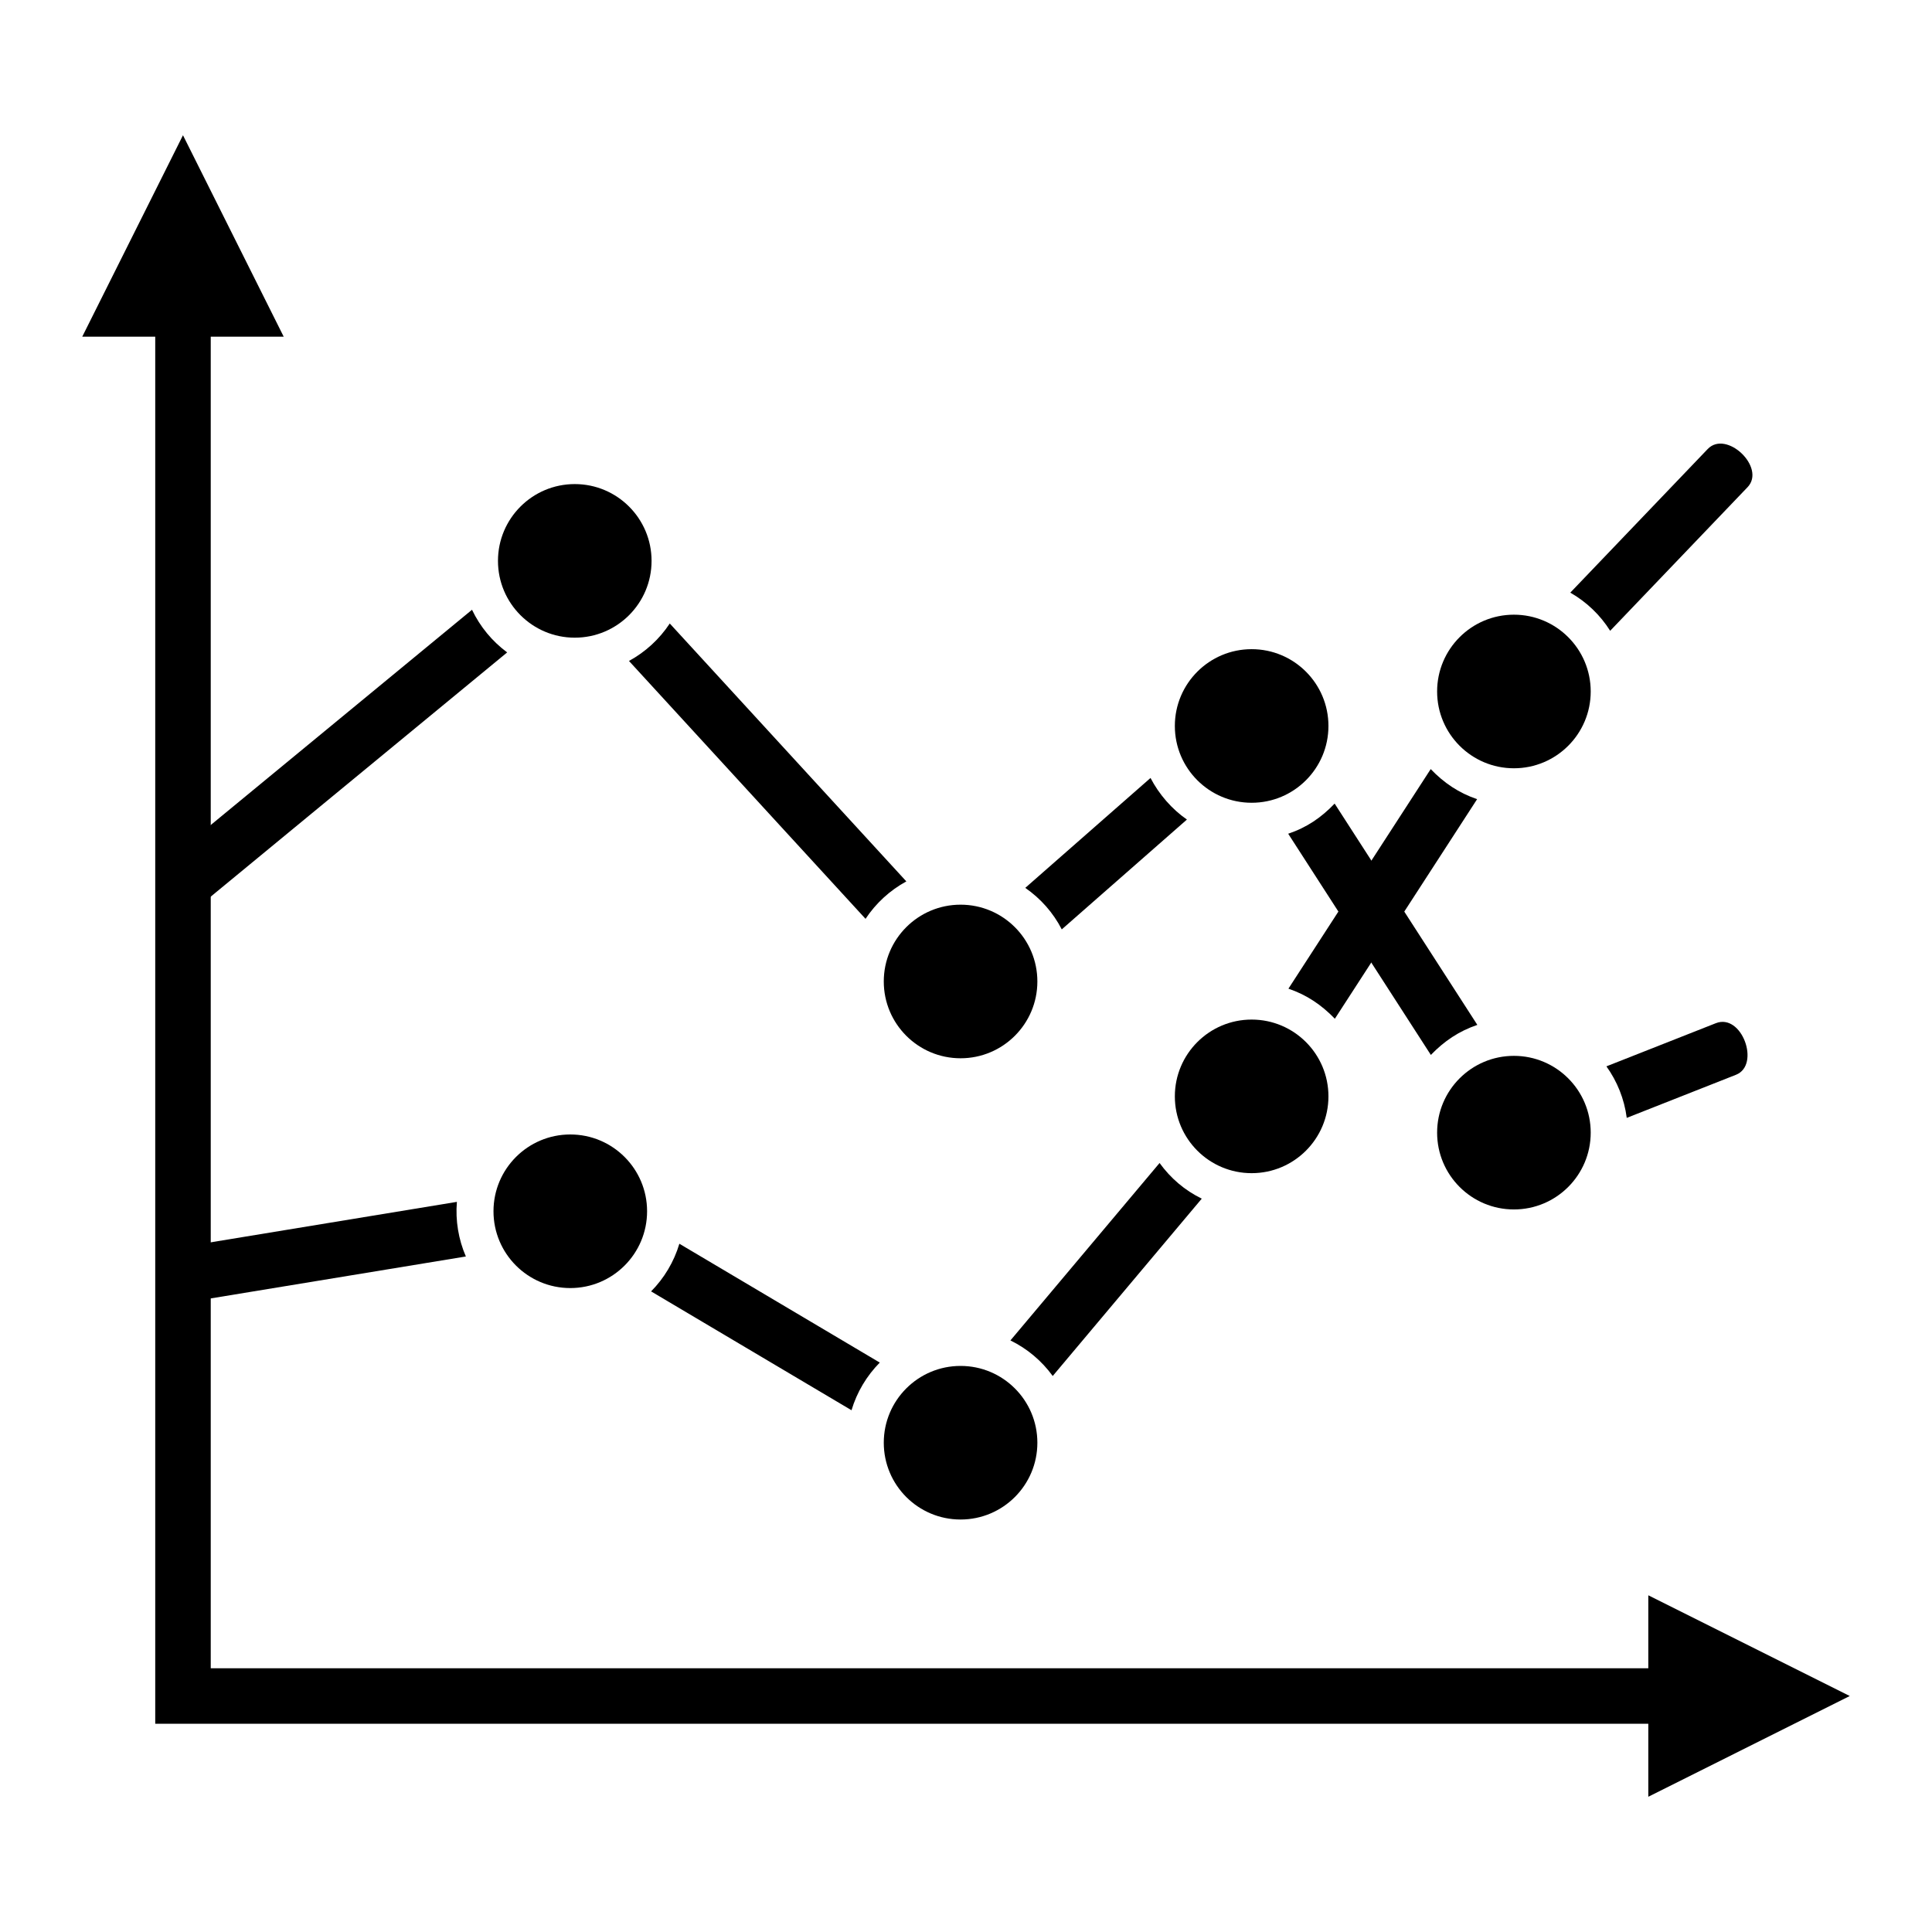 <svg xmlns="http://www.w3.org/2000/svg" xmlns:xlink="http://www.w3.org/1999/xlink" version="1.1" x="0px" y="0px" viewBox="-4 -7 100 100" enable-background="new -4 -7 100 100" xml:space="preserve" height="100%"><g style="" fill="currentColor"><path d="M5.314,57.564l14.335-2.356c-0.082,0.963,0.08,1.941,0.464,2.827l-14.34,2.357L5.314,57.564z M31.164,57.376l10.373,6.151   c-0.673,0.681-1.182,1.524-1.463,2.467L29.7,59.842C30.374,59.162,30.883,58.318,31.164,57.376z M48.299,62.381l7.72-9.184   c0.573,0.789,1.299,1.413,2.184,1.845l-7.714,9.179C49.919,63.438,49.171,62.806,48.299,62.381z M62.689,44.173l7.364-11.365   c0.691,0.719,1.452,1.233,2.402,1.557L65.092,45.73C64.396,45.01,63.643,44.5,62.689,44.173z M77.278,23.675l7.111-7.432   c0.969-1.016,3.035,0.961,2.063,1.975l-7.11,7.432C78.827,24.832,78.119,24.155,77.278,23.675z" style="" fill="currentColor"></path><path d="M4.562,37.635l15.869-13.074c0.419,0.878,1.04,1.629,1.82,2.208L6.379,39.845L4.562,37.635z M30.667,25.272l12.245,13.349   c-0.851,0.464-1.577,1.129-2.112,1.938L28.556,27.211C29.407,26.746,30.133,26.081,30.667,25.272z M49.068,38.956l6.483-5.689   c0.437,0.843,1.101,1.612,1.884,2.153l-6.478,5.685C50.514,40.242,49.864,39.508,49.068,38.956z M65.081,34.594l7.386,11.454   c-0.951,0.323-1.711,0.836-2.406,1.555l-7.384-11.449C63.651,35.825,64.387,35.316,65.081,34.594z M79.148,48.194l5.66-2.232   c1.352-0.537,2.323,2.163,1.049,2.667L80.2,50.861C80.073,49.875,79.7,48.964,79.148,48.194z" style="" fill="currentColor"></path><polygon points="5.471,0 10.685,10.427 6.908,10.427 6.908,79.349 81.316,79.349 81.316,75.572 91.743,80.785 81.316,86    81.316,82.222 5.471,82.222 4.035,82.222 4.035,80.785 4.035,10.427 0.257,10.427  " style="" fill="currentColor"></polygon><circle cx="25.75" cy="22.031" r="3.975" style="" fill="currentColor"></circle><circle cx="60.785" cy="30.576" r="3.975" style="" fill="currentColor"></circle><circle cx="45.719" cy="43.801" r="3.975" style="" fill="currentColor"></circle><circle cx="45.719" cy="67.675" r="3.975" style="" fill="currentColor"></circle><circle cx="25.518" cy="55.695" r="3.975" style="" fill="currentColor"></circle><circle cx="60.785" cy="49.748" r="3.975" style="" fill="currentColor"></circle><circle cx="74.36" cy="28.791" r="3.975" style="" fill="currentColor"></circle><circle cx="74.36" cy="51.626" r="3.975" style="" fill="currentColor"></circle></g></svg>